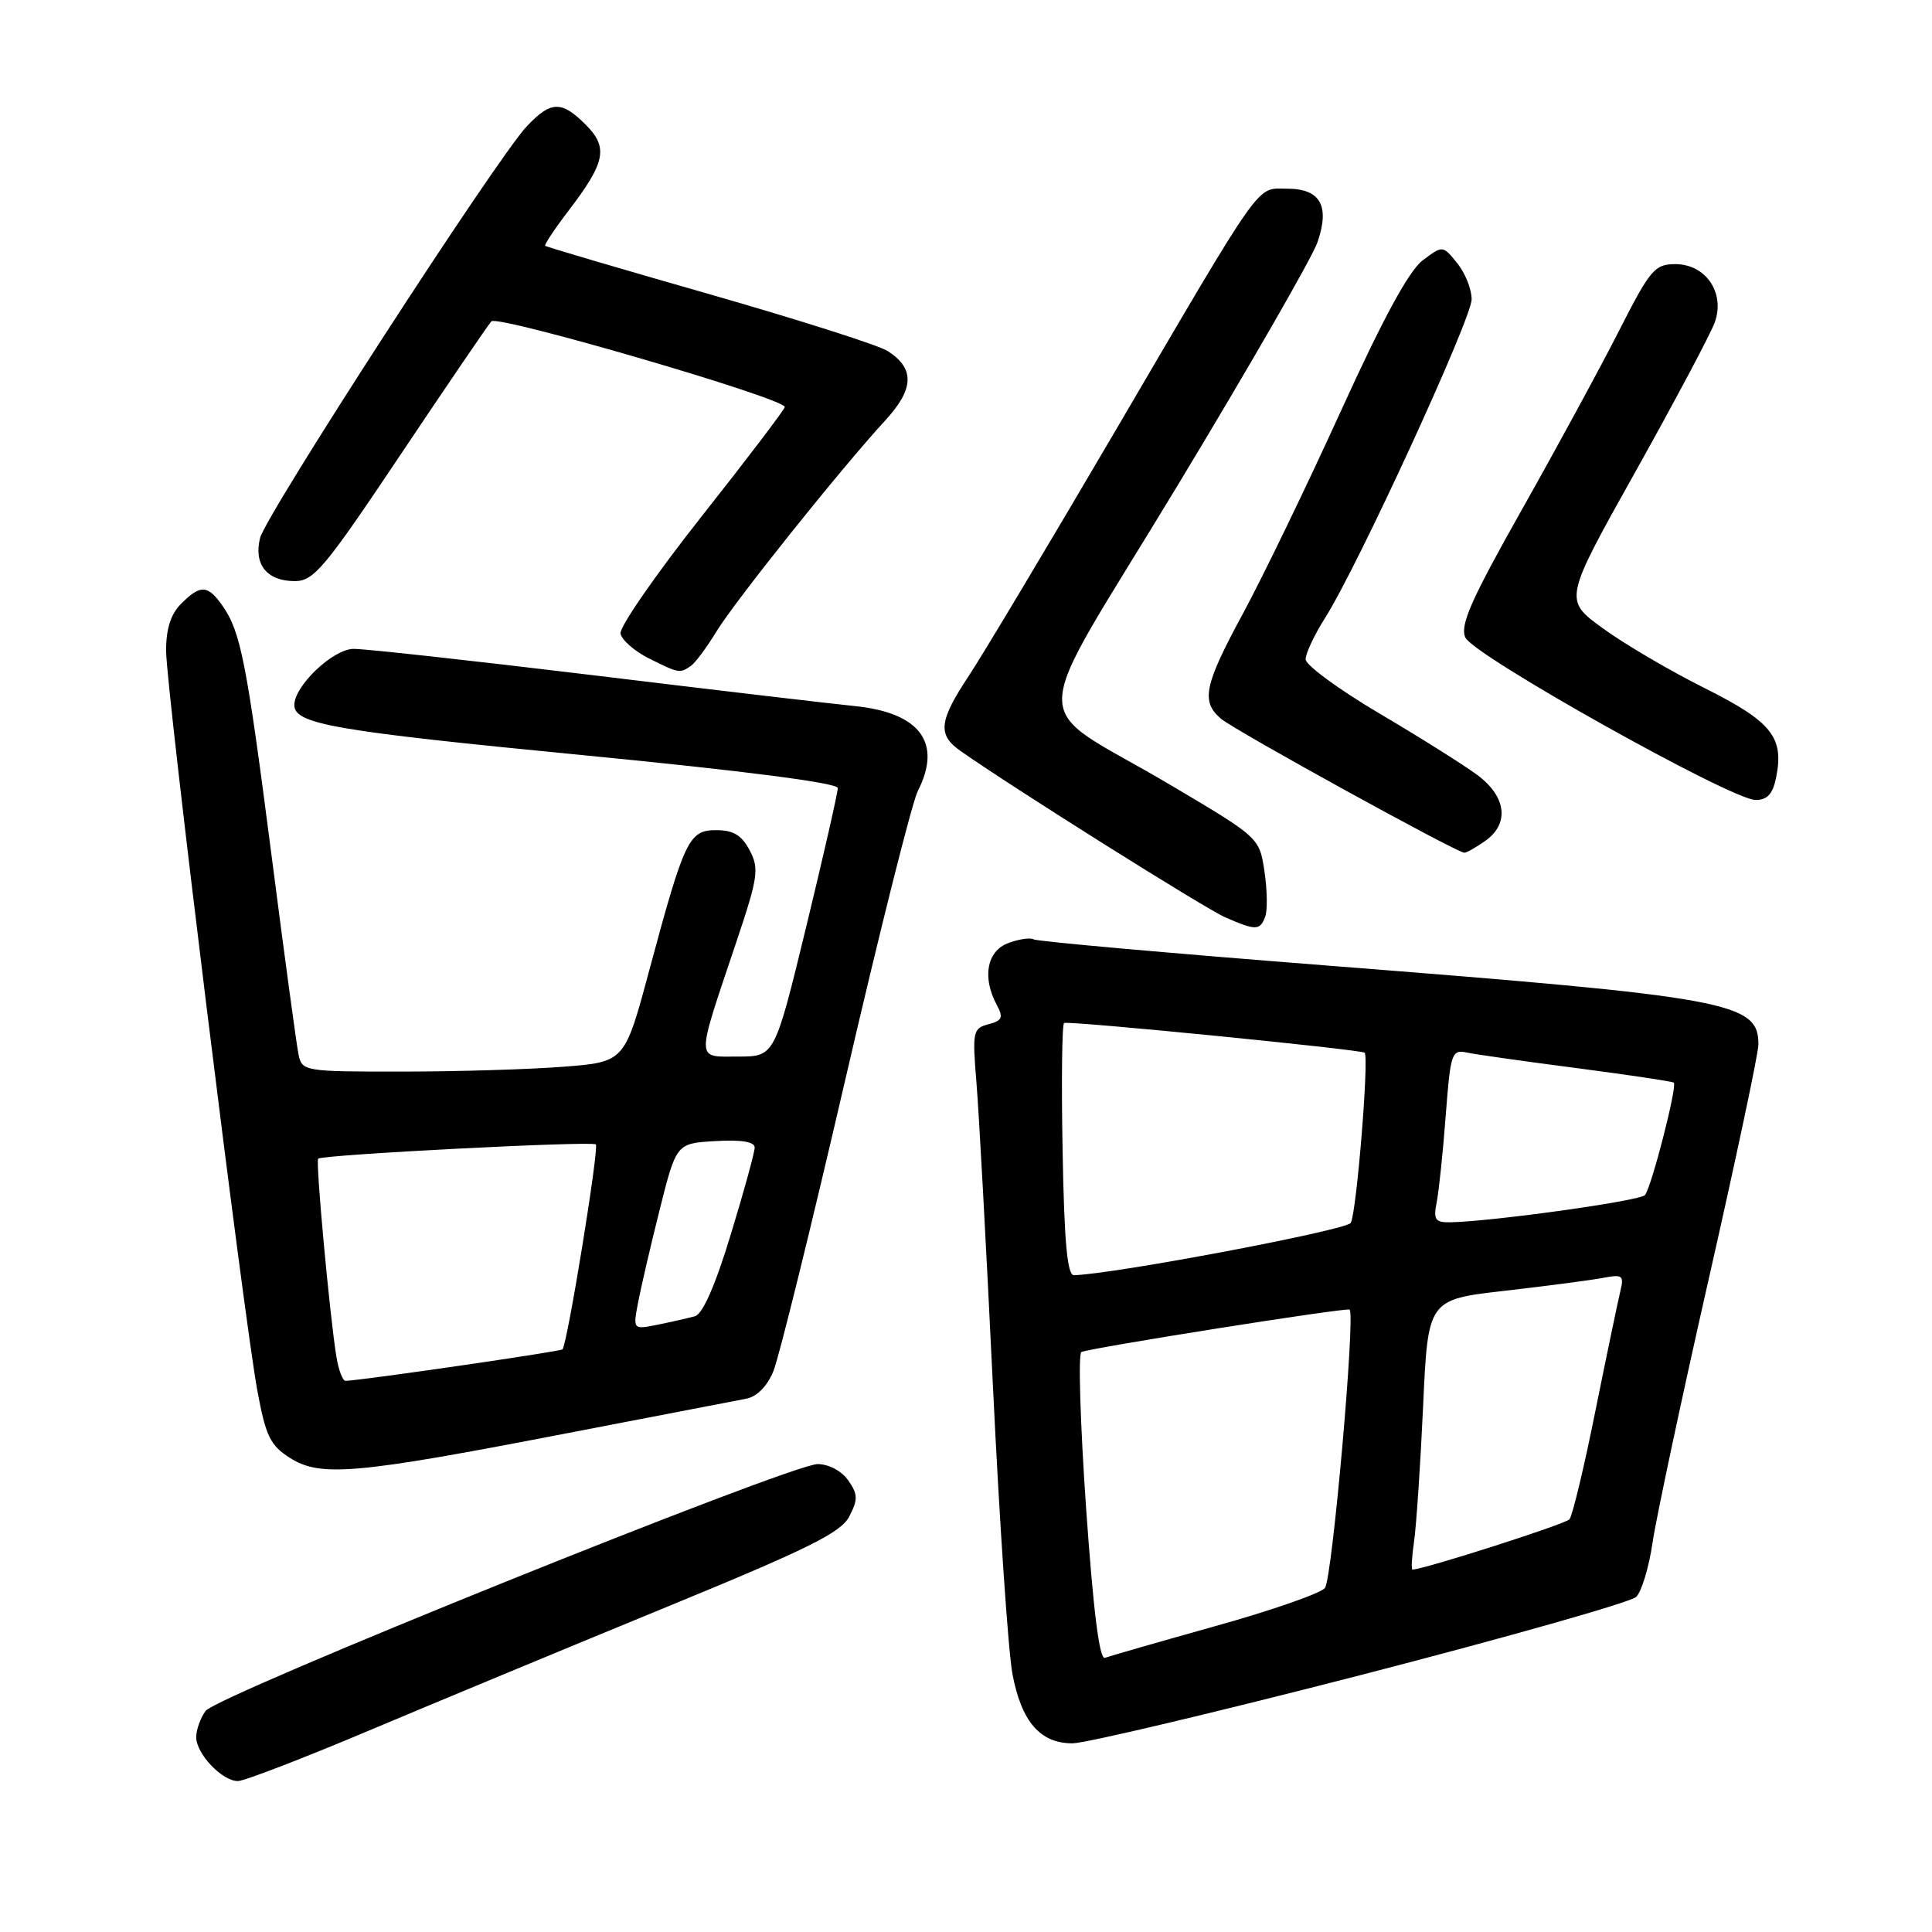 <?xml version="1.0" encoding="UTF-8" standalone="no"?>
<!DOCTYPE svg PUBLIC "-//W3C//DTD SVG 1.1//EN" "http://www.w3.org/Graphics/SVG/1.1/DTD/svg11.dtd" >
<svg xmlns="http://www.w3.org/2000/svg" xmlns:xlink="http://www.w3.org/1999/xlink" version="1.1" viewBox="0 0 256 256">
 <g >
 <path fill="currentColor"
d=" M 49.27 229.15 C 58.20 225.39 75.78 218.09 88.34 212.93 C 107.13 205.21 111.42 203.09 112.54 200.93 C 113.70 198.68 113.68 197.99 112.39 196.15 C 111.52 194.91 109.81 194.00 108.34 194.00 C 104.77 194.00 28.78 224.64 27.25 226.70 C 26.56 227.63 26.00 229.20 26.00 230.19 C 26.00 232.39 29.43 236.00 31.52 236.00 C 32.36 236.00 40.35 232.92 49.27 229.15 Z  M 180.36 221.94 C 199.68 216.95 216.09 212.30 216.80 211.60 C 217.52 210.90 218.50 207.66 218.97 204.41 C 219.45 201.16 222.79 185.45 226.41 169.50 C 230.03 153.55 233.00 139.56 233.00 138.40 C 233.01 132.80 229.30 132.12 176.12 127.96 C 155.02 126.31 137.39 124.74 136.96 124.47 C 136.52 124.21 135.01 124.43 133.58 124.97 C 130.76 126.04 130.12 129.49 132.07 133.14 C 132.98 134.83 132.80 135.24 130.97 135.72 C 128.92 136.26 128.83 136.69 129.38 143.39 C 129.71 147.30 130.69 165.35 131.56 183.50 C 132.43 201.65 133.60 218.90 134.16 221.84 C 135.36 228.15 137.83 231.00 142.11 231.00 C 143.81 231.00 161.03 226.92 180.36 221.94 Z  M 74.78 189.98 C 86.73 187.67 97.54 185.59 98.82 185.35 C 100.27 185.09 101.63 183.73 102.47 181.71 C 103.20 179.95 107.50 162.53 112.02 143.00 C 116.54 123.47 120.86 106.28 121.62 104.80 C 124.87 98.43 121.91 94.44 113.28 93.56 C 110.10 93.24 94.45 91.40 78.50 89.46 C 62.55 87.53 48.30 85.96 46.84 85.98 C 44.13 86.00 39.00 90.87 39.00 93.42 C 39.00 95.95 44.27 96.86 77.33 100.07 C 98.68 102.15 111.00 103.74 111.01 104.42 C 111.02 105.01 109.14 113.26 106.84 122.75 C 102.65 140.00 102.65 140.00 97.81 140.00 C 92.14 140.00 92.16 140.94 97.53 124.93 C 100.45 116.24 100.62 115.12 99.34 112.68 C 98.29 110.68 97.18 110.00 94.92 110.00 C 91.27 110.00 90.71 111.19 86.02 128.61 C 82.77 140.72 82.77 140.72 74.63 141.35 C 70.16 141.70 60.55 141.99 53.27 141.99 C 40.35 142.00 40.03 141.95 39.56 139.75 C 39.30 138.51 37.70 126.70 36.00 113.50 C 32.66 87.59 31.89 83.70 29.47 80.25 C 27.52 77.48 26.56 77.44 24.00 80.00 C 22.62 81.38 22.00 83.33 22.01 86.25 C 22.02 91.29 32.28 174.45 34.12 184.38 C 35.22 190.31 35.82 191.54 38.45 193.20 C 42.47 195.74 47.14 195.33 74.78 189.98 Z  M 167.64 121.49 C 167.96 120.66 167.92 117.95 167.55 115.48 C 166.88 110.99 166.88 110.99 155.02 103.97 C 135.88 92.64 135.76 97.87 155.95 64.47 C 165.51 48.66 173.89 34.09 174.57 32.11 C 176.24 27.26 174.96 25.00 170.53 25.00 C 166.37 25.00 167.67 23.16 147.55 57.50 C 138.84 72.35 130.21 86.78 128.36 89.57 C 124.41 95.54 124.21 97.35 127.25 99.49 C 134.08 104.30 159.70 120.40 162.37 121.56 C 166.41 123.32 166.94 123.31 167.64 121.49 Z  M 196.78 111.44 C 200.04 109.16 199.62 105.56 195.75 102.69 C 193.96 101.36 188.11 97.68 182.75 94.52 C 177.39 91.35 173.00 88.13 173.00 87.36 C 173.00 86.59 174.17 84.10 175.61 81.83 C 179.98 74.90 195.00 42.23 195.00 39.65 C 195.00 38.31 194.14 36.16 193.08 34.86 C 191.17 32.50 191.17 32.50 188.51 34.50 C 186.70 35.86 183.22 42.26 177.66 54.50 C 173.15 64.40 167.33 76.43 164.73 81.24 C 159.56 90.79 159.11 92.92 161.75 95.21 C 163.47 96.71 193.00 112.97 194.03 112.99 C 194.32 113.00 195.56 112.30 196.78 111.44 Z  M 235.35 103.00 C 236.41 97.68 234.77 95.63 225.84 91.16 C 221.25 88.87 215.18 85.30 212.35 83.23 C 207.20 79.48 207.20 79.48 216.71 62.49 C 221.93 53.15 226.66 44.25 227.21 42.73 C 228.62 38.82 226.04 35.00 221.99 35.00 C 219.26 35.00 218.66 35.72 214.57 43.75 C 212.13 48.56 206.33 59.24 201.69 67.47 C 194.89 79.54 193.43 82.84 194.17 84.48 C 195.26 86.87 229.44 106.00 232.62 106.00 C 234.19 106.00 234.91 105.20 235.35 103.00 Z  M 91.55 88.23 C 92.13 87.83 93.64 85.80 94.90 83.73 C 97.32 79.73 111.42 62.10 117.30 55.71 C 121.14 51.53 121.24 48.84 117.62 46.51 C 116.45 45.76 105.83 42.37 94.00 38.98 C 82.17 35.60 72.38 32.71 72.24 32.57 C 72.10 32.43 73.49 30.33 75.34 27.91 C 80.24 21.50 80.63 19.54 77.61 16.52 C 74.40 13.31 72.99 13.35 69.79 16.75 C 65.83 20.95 35.24 68.18 34.46 71.29 C 33.59 74.78 35.37 77.00 39.06 77.00 C 41.58 77.00 43.01 75.29 53.07 60.25 C 59.24 51.04 64.65 43.09 65.11 42.58 C 65.92 41.68 104.01 52.79 103.99 53.93 C 103.98 54.24 99.01 60.78 92.95 68.45 C 86.89 76.12 82.06 83.10 82.22 83.95 C 82.38 84.80 84.08 86.29 86.00 87.25 C 89.95 89.22 90.10 89.25 91.55 88.23 Z  M 143.91 199.79 C 143.14 188.63 142.85 179.34 143.29 179.15 C 144.60 178.58 178.48 173.21 178.83 173.53 C 179.62 174.23 176.52 209.26 175.56 210.42 C 174.98 211.13 168.43 213.41 161.00 215.48 C 153.57 217.56 147.01 219.45 146.41 219.67 C 145.68 219.95 144.87 213.47 143.91 199.79 Z  M 187.37 204.25 C 187.67 202.19 188.21 194.13 188.57 186.35 C 189.21 172.20 189.21 172.20 199.36 171.04 C 204.94 170.40 210.80 169.63 212.39 169.33 C 215.01 168.83 215.22 168.99 214.69 171.14 C 214.38 172.44 212.89 179.57 211.39 187.00 C 209.90 194.43 208.35 200.87 207.96 201.32 C 207.42 201.95 188.86 207.90 187.16 207.98 C 186.98 207.99 187.07 206.31 187.37 204.25 Z  M 140.80 152.40 C 140.63 143.27 140.72 135.69 141.00 135.55 C 141.64 135.23 180.39 139.07 180.82 139.49 C 181.43 140.10 179.74 160.80 178.98 162.04 C 178.37 163.02 147.49 168.85 142.30 168.97 C 141.42 168.99 141.01 164.53 140.80 152.40 Z  M 190.38 159.25 C 190.67 157.74 191.21 152.57 191.57 147.76 C 192.20 139.52 192.36 139.05 194.37 139.47 C 195.54 139.72 202.12 140.65 209.00 141.54 C 215.87 142.44 221.63 143.30 221.79 143.46 C 222.27 143.93 218.80 157.42 217.96 158.36 C 217.26 159.13 197.78 161.85 192.17 161.96 C 190.16 161.99 189.91 161.62 190.38 159.25 Z  M 44.57 179.75 C 43.67 174.15 41.80 153.86 42.16 153.53 C 42.72 153.00 78.46 151.16 78.95 151.64 C 79.41 152.08 75.17 178.16 74.53 178.80 C 74.24 179.09 48.13 182.88 45.80 182.97 C 45.41 182.99 44.86 181.54 44.57 179.75 Z  M 84.54 172.63 C 84.91 170.68 86.20 165.12 87.41 160.29 C 89.62 151.50 89.62 151.50 94.81 151.20 C 98.23 151.00 100.00 151.29 100.00 152.05 C 100.00 152.68 98.58 157.87 96.83 163.58 C 94.80 170.27 93.11 174.13 92.08 174.41 C 91.21 174.65 89.01 175.15 87.19 175.52 C 83.87 176.19 83.87 176.19 84.54 172.63 Z "/>
</g>
</svg>